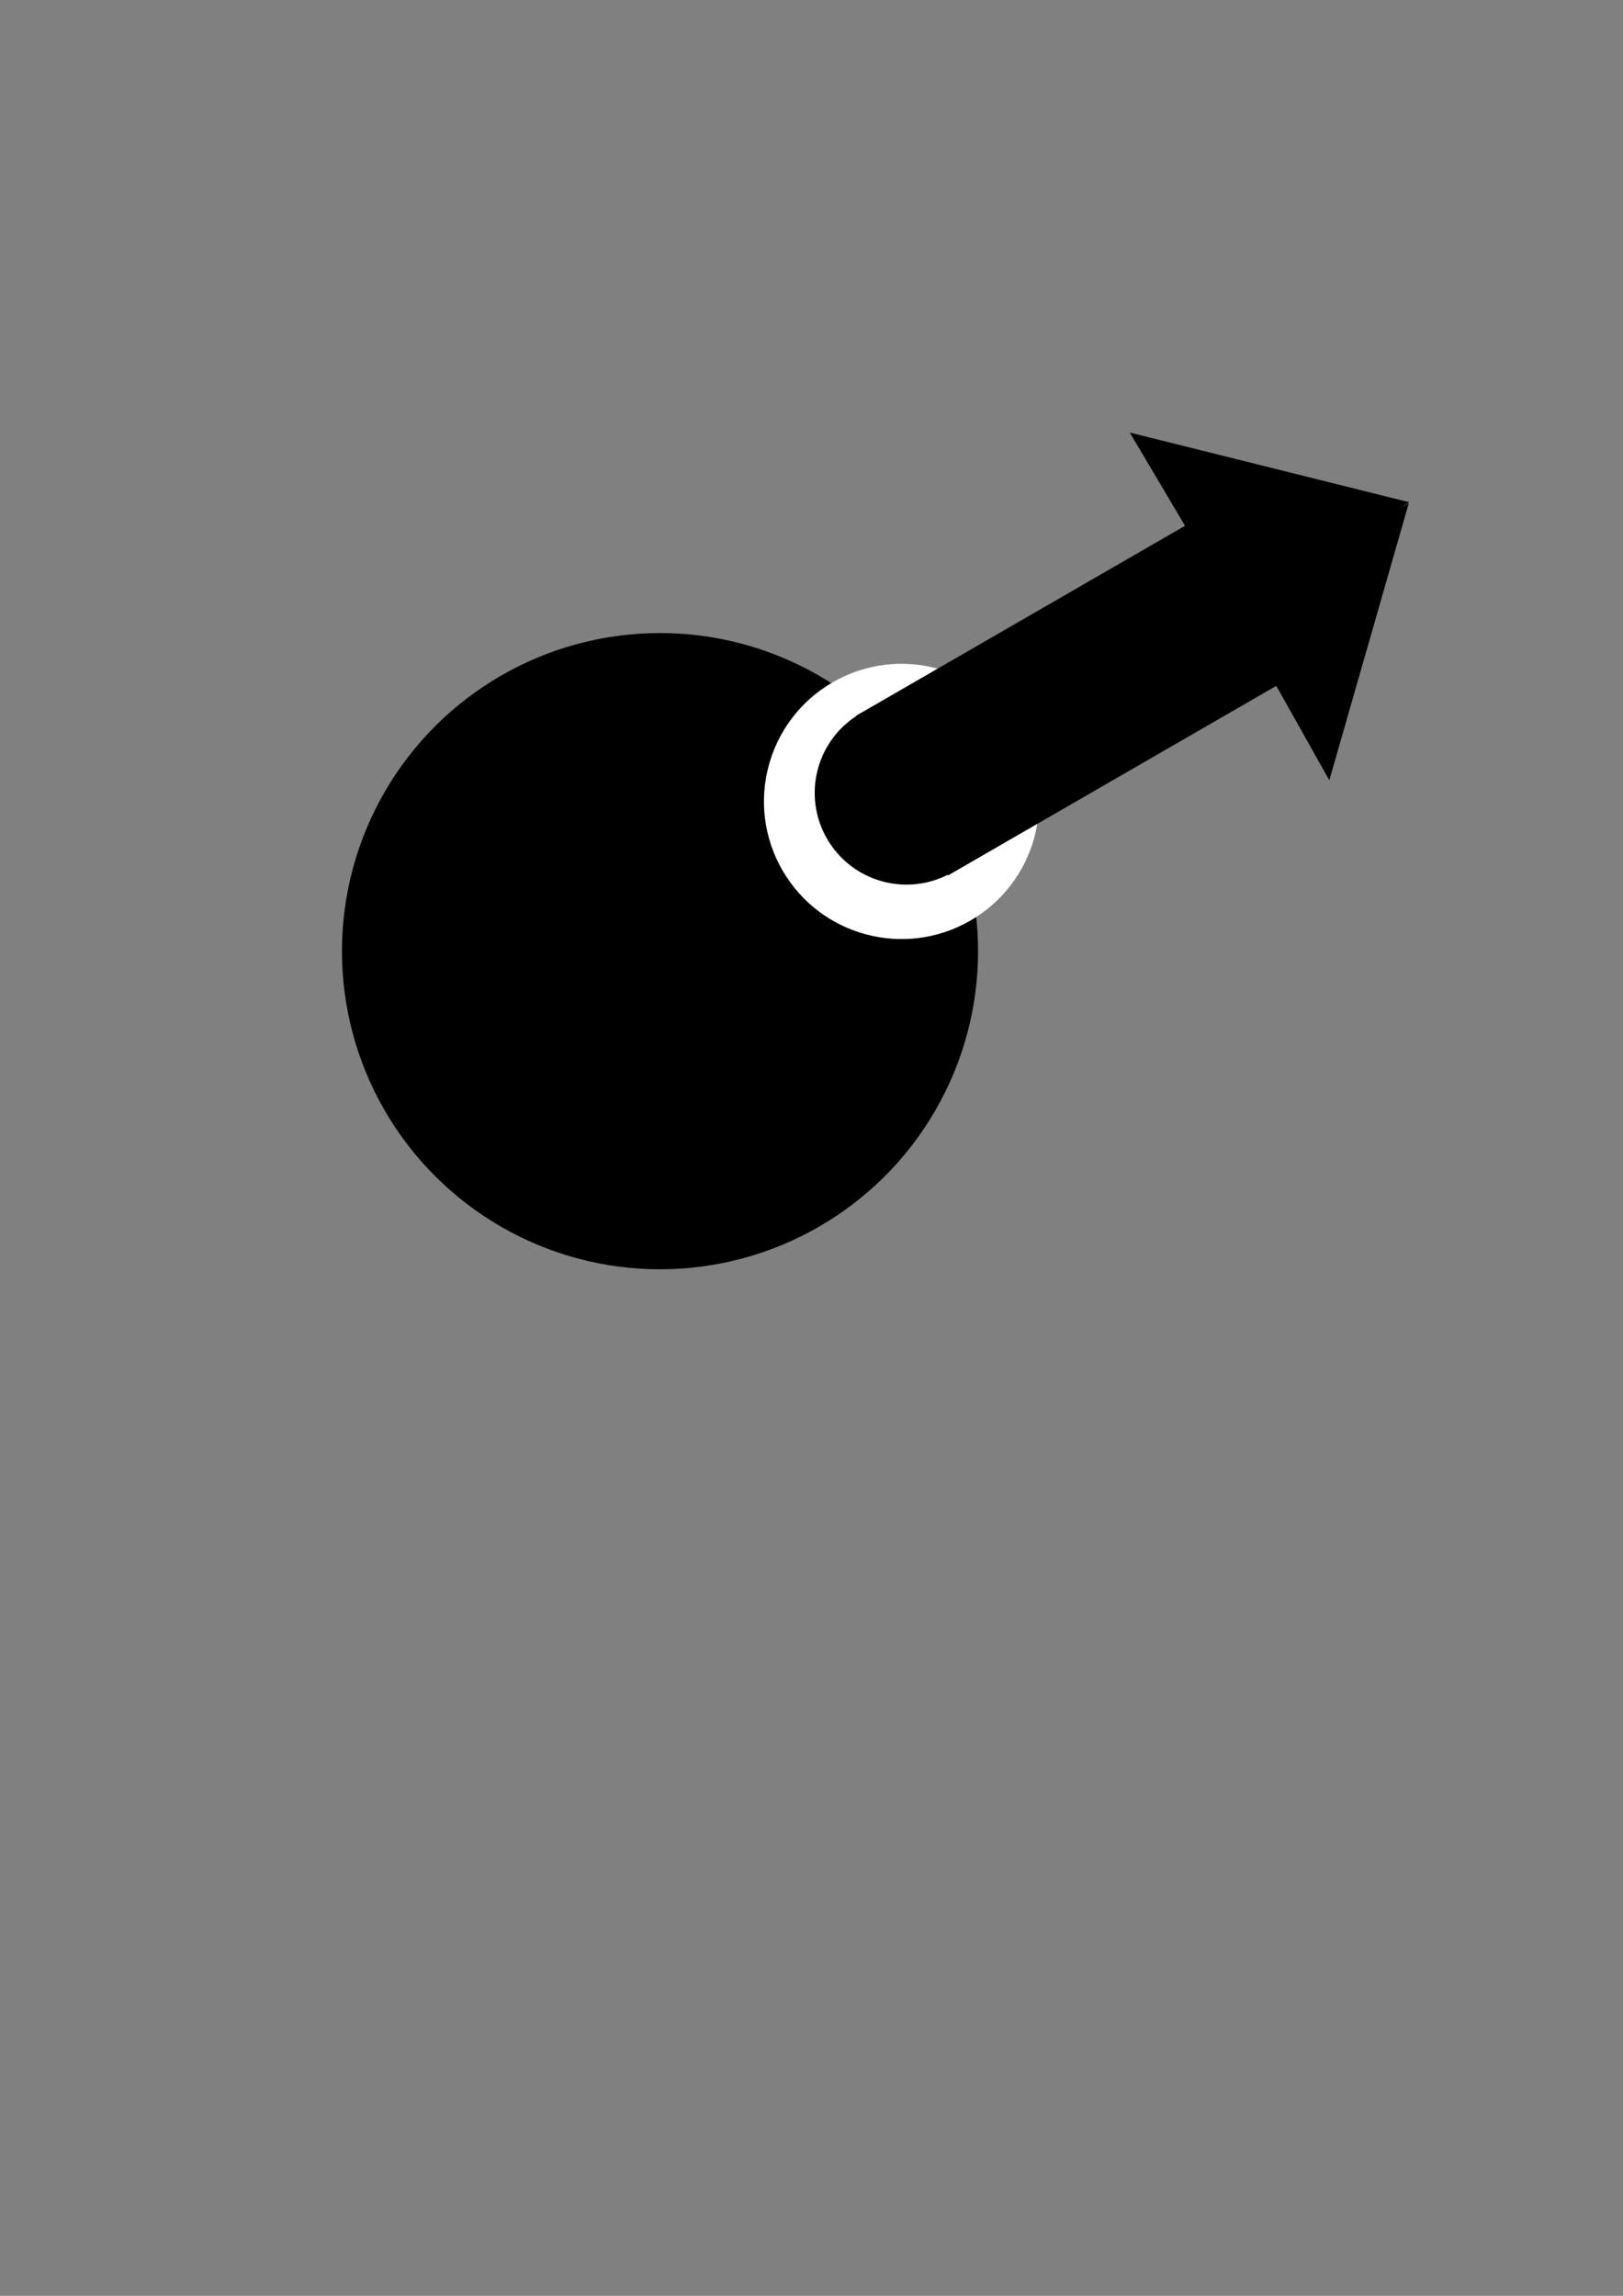<?xml version="1.0" encoding="UTF-8" standalone="no"?>
<!-- Created with Inkscape (http://www.inkscape.org/) -->

<svg
   width="210mm"
   height="297mm"
   viewBox="0 0 210 297"
   version="1.1"
   id="svg1"
   inkscape:version="1.3.2 (091e20e, 2023-11-25)"
   sodipodi:docname="drawing.svg"
   xmlns:inkscape="http://www.inkscape.org/namespaces/inkscape"
   xmlns:sodipodi="http://sodipodi.sourceforge.net/DTD/sodipodi-0.dtd"
   xmlns="http://www.w3.org/2000/svg"
   xmlns:svg="http://www.w3.org/2000/svg">
  <rect x="0" y="0" width="210" height="297" fill="#808080" stroke="none"/>
  <sodipodi:namedview
     id="namedview1"
     pagecolor="#ffffff"
     bordercolor="#111111"
     borderopacity="1"
     inkscape:showpageshadow="0"
     inkscape:pageopacity="0"
     inkscape:pagecheckerboard="1"
     inkscape:deskcolor="#d1d1d1"
     inkscape:document-units="mm"
     inkscape:zoom="0.50428244"
     inkscape:cx="149.71769"
     inkscape:cy="380.73901"
     inkscape:window-width="1472"
     inkscape:window-height="891"
     inkscape:window-x="0"
     inkscape:window-y="37"
     inkscape:window-maximized="1"
     inkscape:current-layer="layer1" />
  <defs
     id="defs1" />
  <g
     inkscape:label="Layer 1"
     inkscape:groupmode="layer"
     id="layer1">
    <circle
       style="fill:#000000;stroke-width:0.265"
       id="path1"
       cx="12.433"
       cy="149.263"
       r="41.154"
       transform="rotate(-30)" />
    <circle
       style="fill:#ffffff;stroke-width:0.397"
       id="path3"
       cx="49.184"
       cy="148.114"
       r="17.802"
       transform="rotate(-30)" />
    <circle
       style="fill:#000000;stroke-width:0.265"
       id="path3-7"
       cx="50.286"
       cy="147.471"
       r="11.868"
       transform="rotate(-30)" />
    <rect
       style="fill:#000000;stroke-width:0.261"
       id="rect3"
       width="49.723"
       height="23.836"
       x="49.605"
       y="135.573"
       transform="rotate(-30)" />
    <path
       style="fill:#000000;stroke-width:0.265"
       d="m 146.18,55.957 13.676,23.072 22.496,-14.056 z"
       id="path4" />
    <path
       style="fill:#000000;stroke-width:0.265"
       d="M 172.001,100.937 158.859,77.557 182.28,65.103 Z"
       id="path4-0" />
  </g>
</svg>
